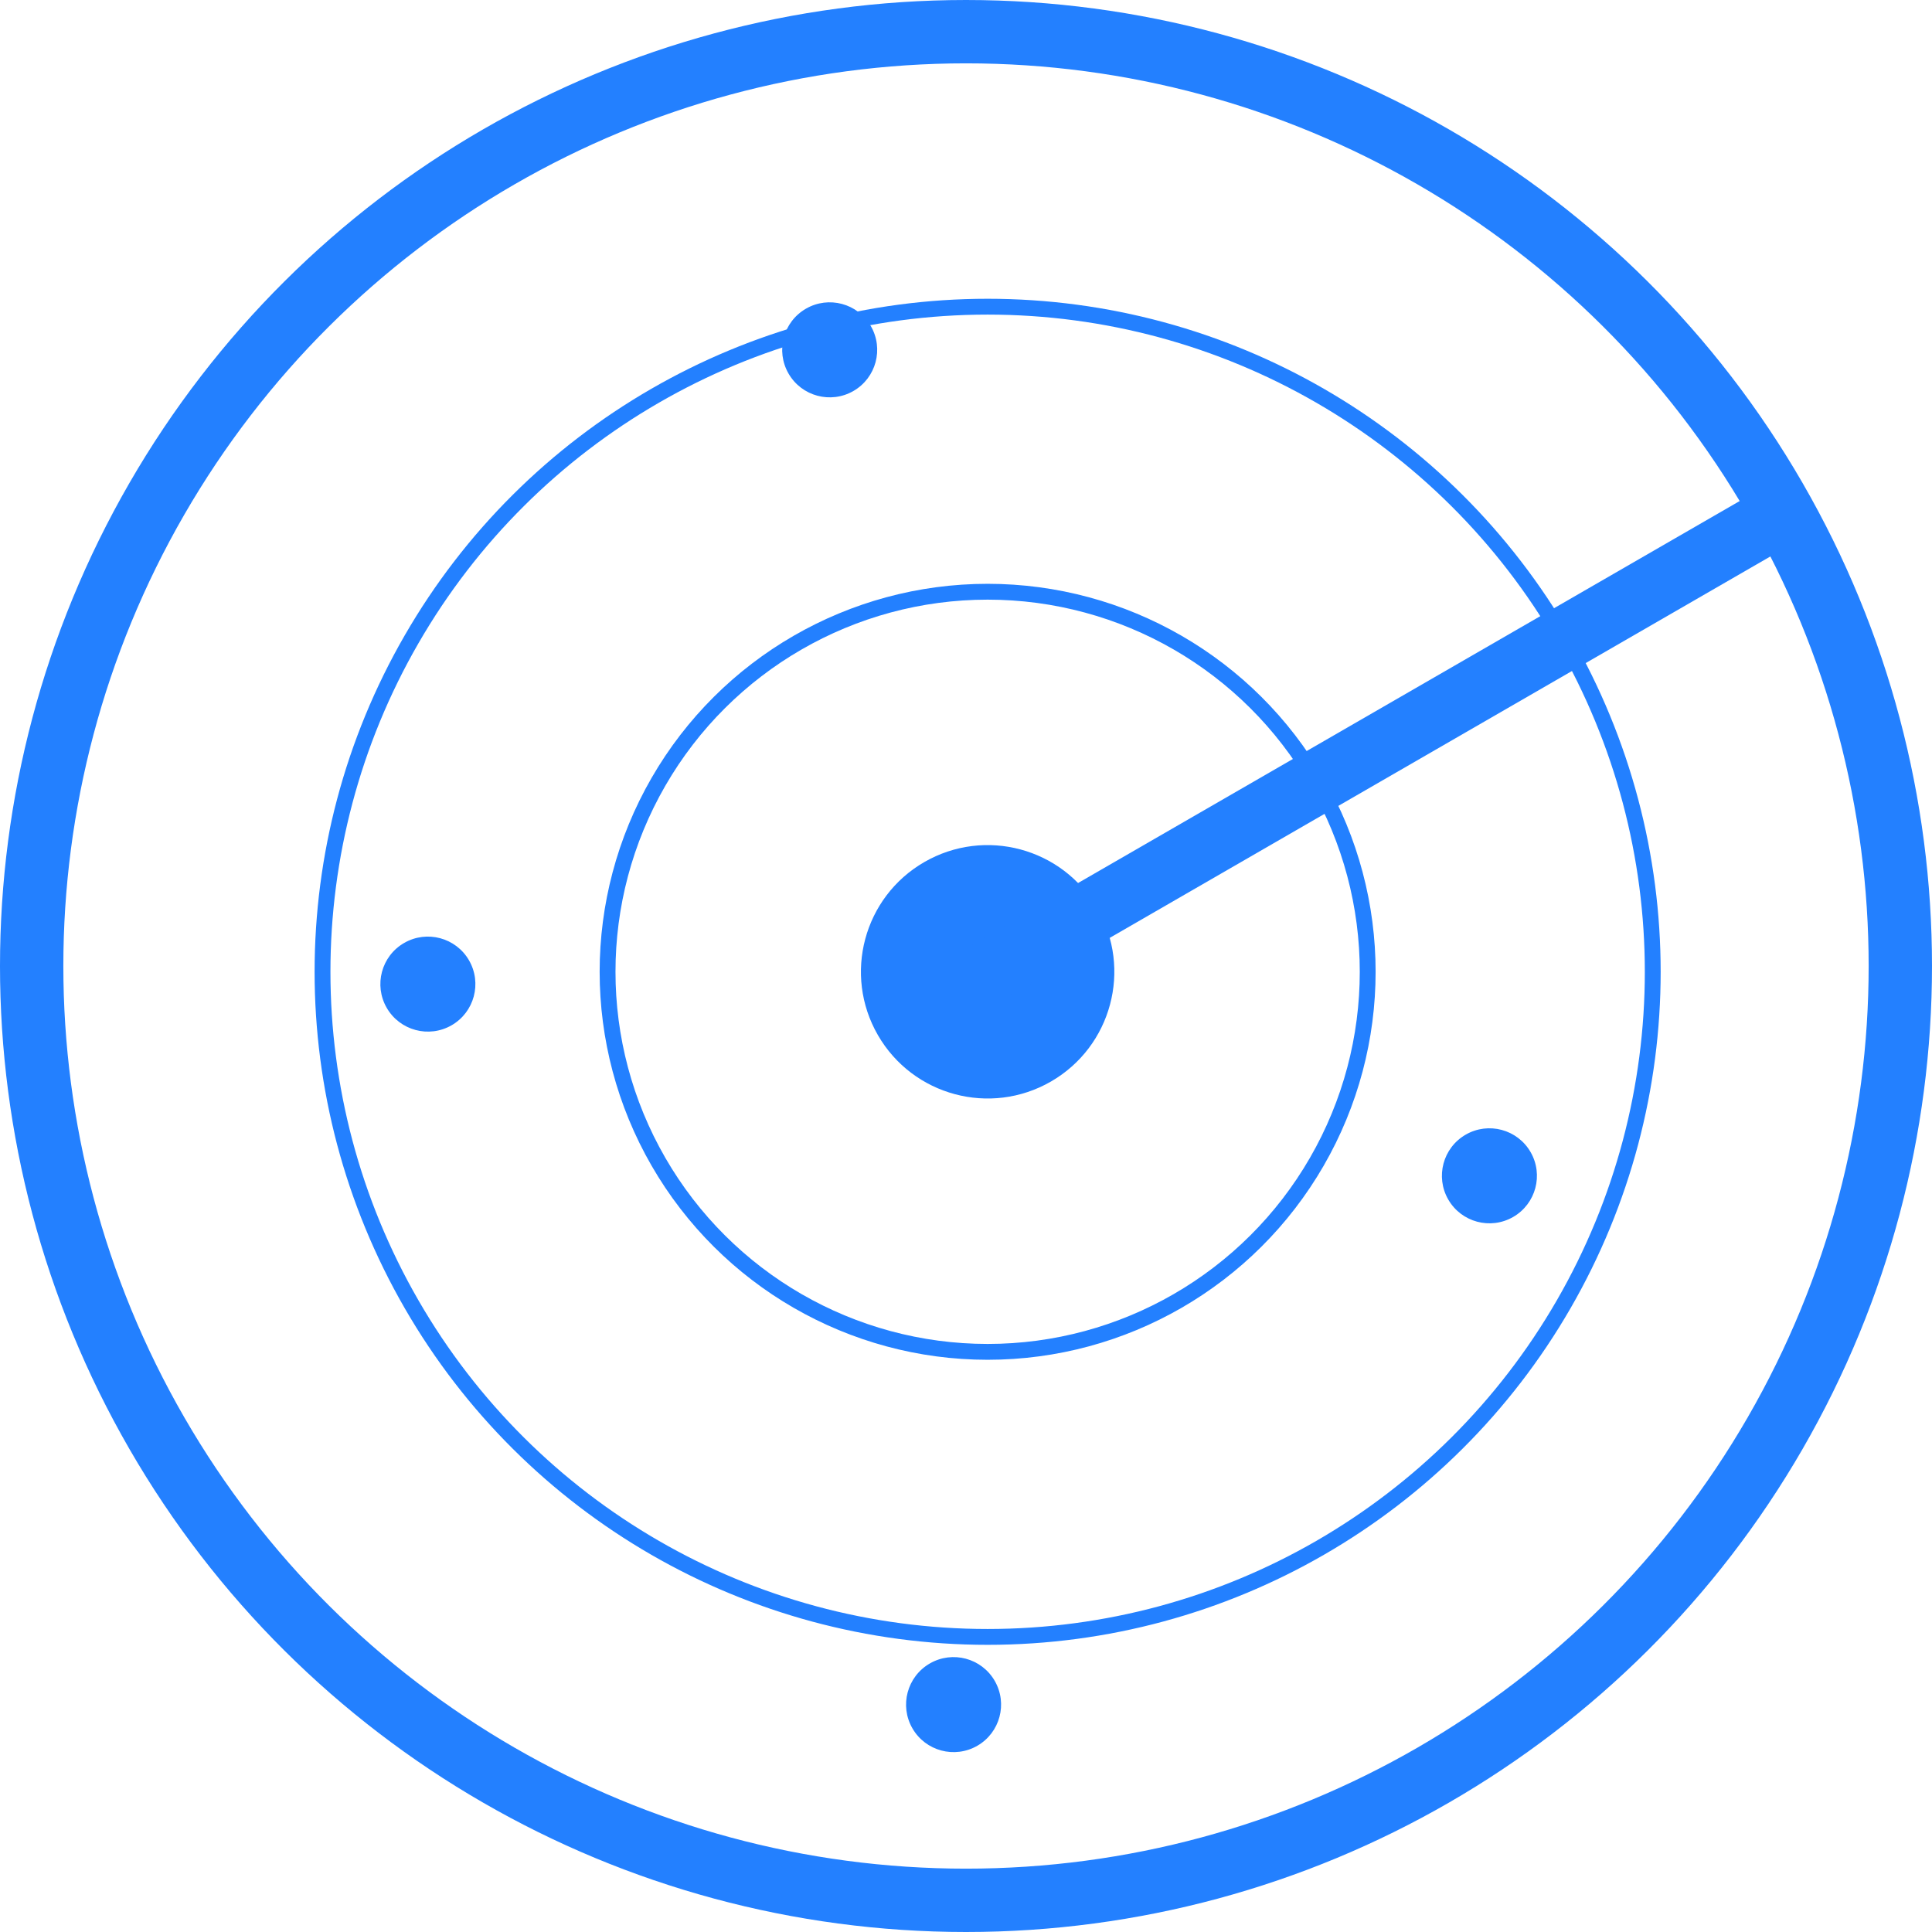 <?xml version="1.0" encoding="UTF-8"?>
<svg width="61px" height="61px" viewBox="0 0 61 61" version="1.1" xmlns="http://www.w3.org/2000/svg" xmlns:xlink="http://www.w3.org/1999/xlink">
    <!-- Generator: Sketch 48.2 (47327) - http://www.bohemiancoding.com/sketch -->
    <title>Group 28</title>
    <desc>Created with Sketch.</desc>
    <defs></defs>
    <g id="02---about-us" stroke="none" stroke-width="1" fill="none" fill-rule="evenodd" transform="translate(-513, -631)">
        <g id="Group-7" transform="translate(130, 580)">
            <g id="Group-6">
                <g id="Group-5" transform="translate(350, 0)">
                    <g id="Group-27" transform="translate(23, 41)">
                        <g id="Group-28" transform="translate(40.5, 40.5) rotate(-30) translate(-40.5, -40.5) translate(11, 11)">
                            <circle id="Oval-7" stroke="#2380FF" stroke-width="2" fill="" cx="29.5" cy="29.5" r="29.5"></circle>
                            <circle id="Oval-7" stroke="#2380FF" stroke-width="0.5" stroke-linecap="round" cx="30" cy="30" r="21"></circle>
                            <circle id="Oval-7" stroke="#2380FF" stroke-width="0.5" stroke-linecap="round" cx="30" cy="30" r="12"></circle>
                            <circle id="Oval-7" fill="#2380FF" cx="30" cy="30" r="4"></circle>
                            <circle id="Oval-7" fill="#2380FF" cx="35.5" cy="10.5" r="1.5"></circle>
                            <circle id="Oval-7" fill="#2380FF" cx="40.5" cy="43.5" r="1.5"></circle>
                            <circle id="Oval-7" fill="#2380FF" cx="14.5" cy="21.5" r="1.5"></circle>
                            <circle id="Oval-7" fill="#2380FF" cx="17.5" cy="49.5" r="1.5"></circle>
                            <rect id="Rectangle-8" fill="#2380FF" x="30" y="29" width="29" height="2"></rect>
                        </g>
                    </g>
                </g>
            </g>
        </g>
    </g>
</svg>